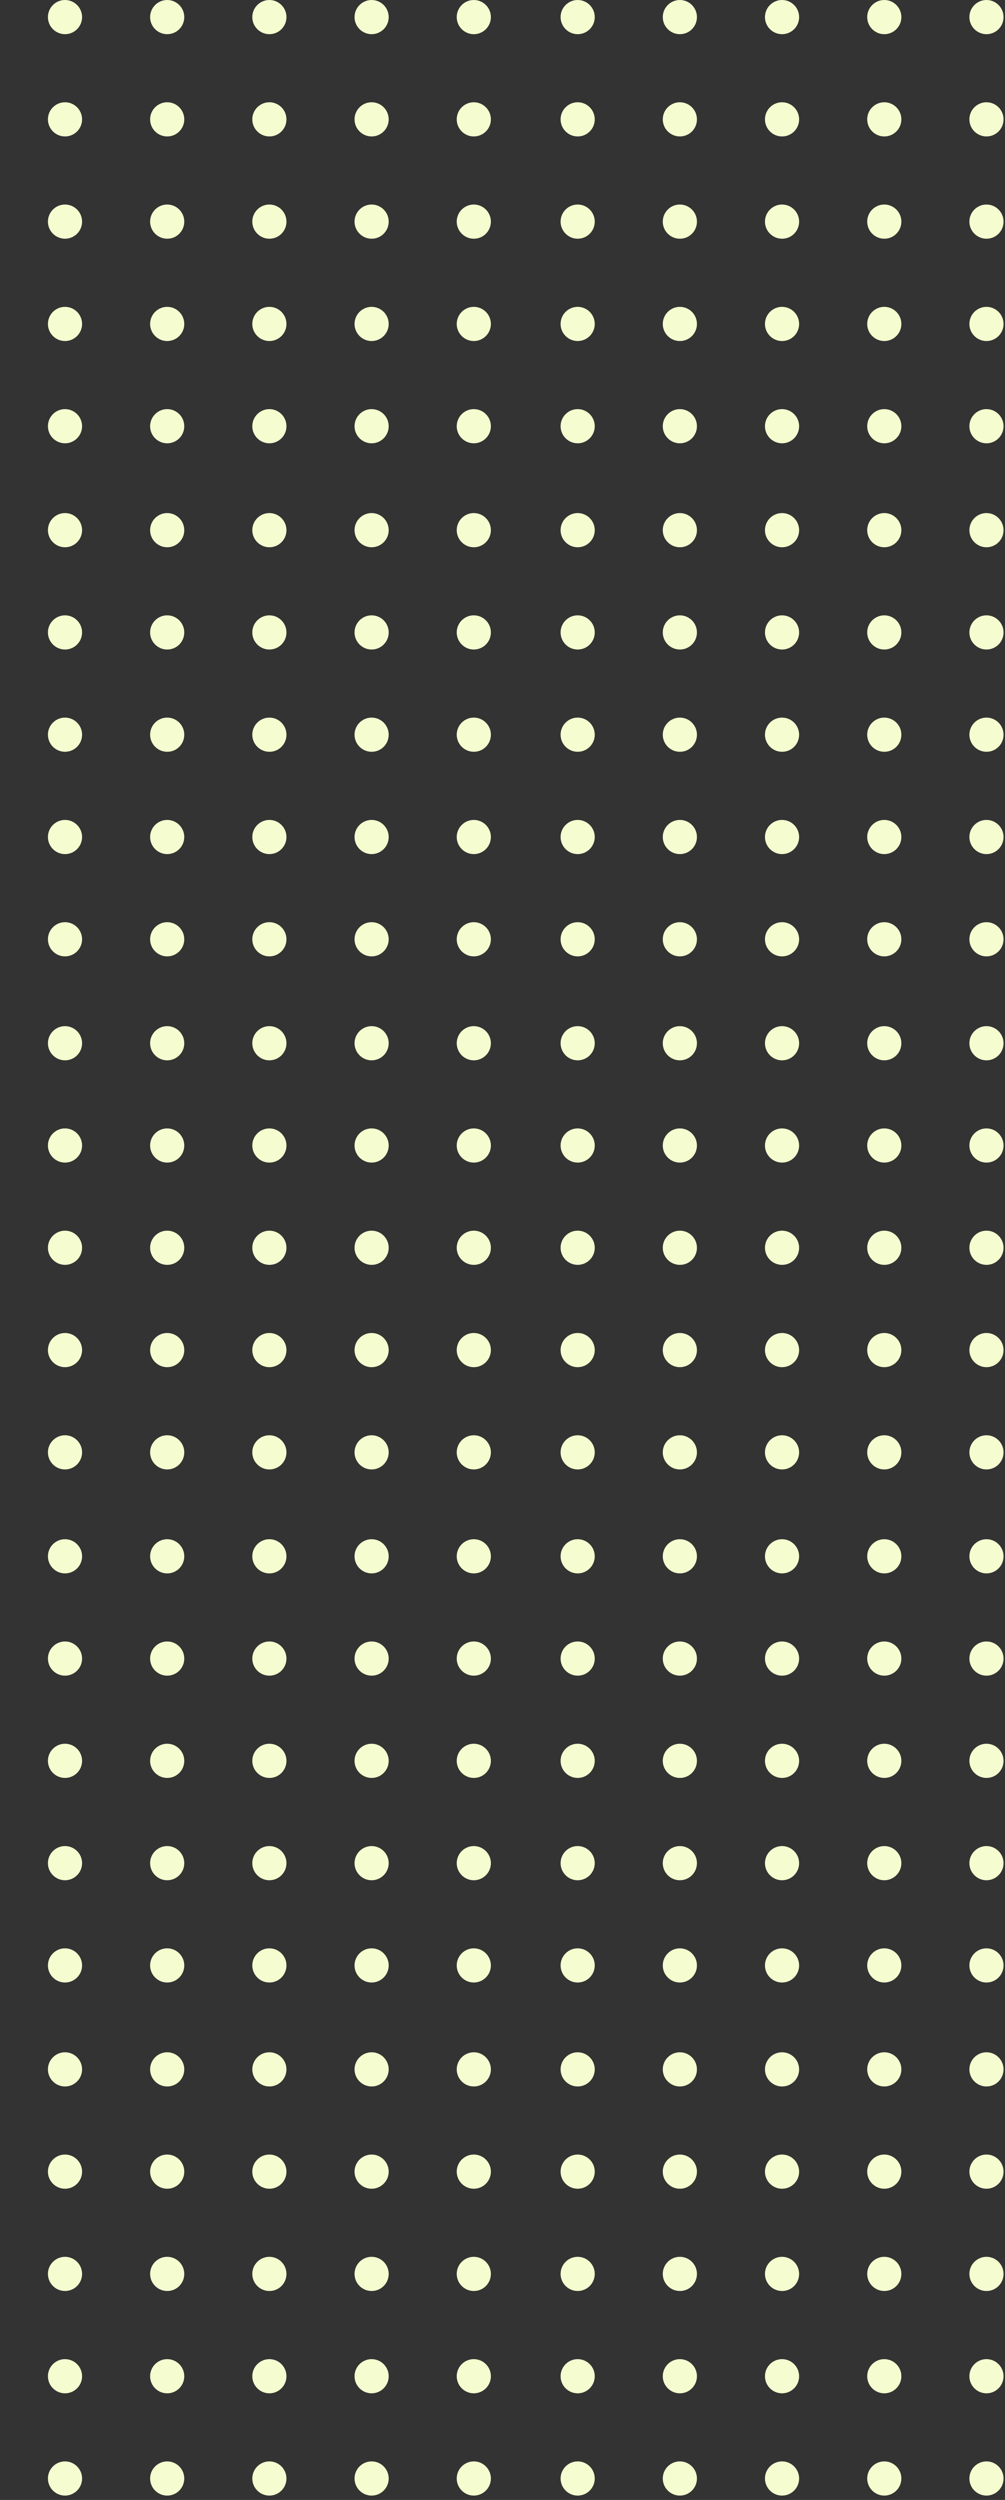 <svg width="173" height="430" viewBox="0 0 173 430" fill="none" xmlns="http://www.w3.org/2000/svg">
<rect x="0" y="0" width="173" height="430" fill="#333333" stroke="none"/>
<path d="M81.56 5.88C79.94 5.88 78.62 4.56 78.62 2.94C78.62 1.32 79.94 0 81.56 0C83.18 0 84.5 1.32 84.5 2.94C84.5 4.57 83.18 5.88 81.56 5.88ZM84.5 20.53C84.5 18.91 83.18 17.59 81.56 17.59C79.94 17.59 78.62 18.91 78.62 20.53C78.62 22.15 79.94 23.47 81.56 23.47C83.18 23.47 84.5 22.16 84.5 20.53ZM84.5 38.12C84.5 36.5 83.18 35.18 81.56 35.18C79.94 35.18 78.62 36.5 78.62 38.12C78.62 39.74 79.94 41.06 81.56 41.06C83.18 41.07 84.5 39.75 84.5 38.12ZM84.5 55.72C84.5 54.1 83.18 52.78 81.56 52.78C79.94 52.78 78.62 54.1 78.62 55.72C78.62 57.34 79.94 58.66 81.56 58.66C83.18 58.66 84.5 57.34 84.5 55.72ZM84.5 73.31C84.5 71.69 83.18 70.37 81.56 70.37C79.94 70.37 78.62 71.69 78.62 73.31C78.62 74.93 79.94 76.25 81.56 76.25C83.18 76.25 84.5 74.93 84.5 73.31ZM66.91 2.94C66.91 1.32 65.59 0 63.97 0C62.35 0 61.03 1.32 61.03 2.94C61.03 4.56 62.35 5.88 63.97 5.88C65.59 5.88 66.91 4.57 66.91 2.94ZM66.91 20.53C66.91 18.91 65.59 17.59 63.97 17.59C62.35 17.59 61.03 18.91 61.03 20.53C61.03 22.15 62.35 23.47 63.97 23.47C65.59 23.47 66.91 22.16 66.91 20.53ZM66.91 38.12C66.91 36.5 65.59 35.18 63.97 35.18C62.35 35.18 61.03 36.5 61.03 38.12C61.03 39.74 62.35 41.06 63.97 41.06C65.59 41.07 66.91 39.75 66.91 38.12ZM66.91 55.72C66.91 54.1 65.59 52.78 63.97 52.78C62.35 52.78 61.03 54.1 61.03 55.72C61.03 57.34 62.35 58.66 63.97 58.66C65.59 58.66 66.91 57.34 66.91 55.72ZM66.91 73.31C66.91 71.69 65.59 70.37 63.97 70.37C62.35 70.37 61.03 71.69 61.03 73.31C61.03 74.93 62.35 76.25 63.97 76.25C65.59 76.25 66.91 74.93 66.91 73.31ZM49.31 2.94C49.31 1.32 47.99 0 46.37 0C44.75 0 43.43 1.32 43.43 2.94C43.43 4.56 44.75 5.88 46.37 5.88C48 5.88 49.31 4.57 49.31 2.94ZM49.31 20.53C49.31 18.91 47.99 17.59 46.37 17.59C44.75 17.59 43.43 18.91 43.43 20.53C43.43 22.15 44.75 23.47 46.37 23.47C48 23.47 49.31 22.16 49.31 20.53ZM49.31 38.12C49.31 36.5 47.99 35.18 46.37 35.18C44.75 35.18 43.43 36.5 43.43 38.12C43.43 39.74 44.75 41.06 46.37 41.06C48 41.07 49.31 39.75 49.31 38.12ZM49.31 55.72C49.31 54.1 47.99 52.78 46.37 52.78C44.75 52.78 43.43 54.1 43.43 55.72C43.43 57.34 44.75 58.66 46.37 58.66C48 58.66 49.31 57.34 49.31 55.72ZM49.31 73.31C49.31 71.69 47.99 70.37 46.37 70.37C44.75 70.37 43.43 71.69 43.43 73.31C43.43 74.93 44.75 76.25 46.37 76.25C48 76.25 49.31 74.93 49.31 73.31ZM31.72 2.94C31.72 1.32 30.4 0 28.78 0C27.16 0 25.84 1.32 25.84 2.94C25.84 4.56 27.16 5.88 28.78 5.88C30.41 5.88 31.72 4.57 31.72 2.94ZM31.72 20.53C31.72 18.91 30.4 17.59 28.78 17.59C27.16 17.59 25.84 18.91 25.84 20.53C25.84 22.15 27.16 23.47 28.78 23.47C30.41 23.47 31.72 22.16 31.72 20.53ZM31.72 38.12C31.72 36.5 30.4 35.18 28.78 35.18C27.16 35.18 25.84 36.5 25.84 38.12C25.84 39.74 27.16 41.06 28.78 41.06C30.41 41.07 31.72 39.75 31.72 38.12ZM31.72 55.72C31.72 54.1 30.4 52.78 28.78 52.78C27.16 52.78 25.84 54.1 25.84 55.72C25.84 57.34 27.16 58.66 28.78 58.66C30.41 58.66 31.72 57.34 31.72 55.72ZM31.72 73.31C31.72 71.69 30.4 70.37 28.78 70.37C27.16 70.37 25.84 71.69 25.84 73.31C25.84 74.93 27.16 76.25 28.78 76.25C30.41 76.25 31.72 74.93 31.72 73.31ZM14.13 2.94C14.13 1.32 12.81 0 11.19 0C9.57 0 8.25 1.32 8.25 2.94C8.25 4.56 9.57 5.88 11.19 5.88C12.81 5.88 14.13 4.57 14.13 2.94ZM14.13 20.53C14.13 18.91 12.81 17.59 11.19 17.59C9.57 17.59 8.25 18.91 8.25 20.53C8.25 22.15 9.57 23.47 11.19 23.47C12.81 23.47 14.13 22.16 14.13 20.53ZM14.13 38.12C14.13 36.5 12.81 35.18 11.19 35.18C9.57 35.18 8.25 36.5 8.25 38.12C8.25 39.74 9.57 41.06 11.19 41.06C12.81 41.06 14.13 39.75 14.13 38.12ZM14.13 55.72C14.13 54.1 12.81 52.78 11.19 52.78C9.57 52.78 8.25 54.1 8.25 55.72C8.25 57.34 9.57 58.66 11.19 58.66C12.81 58.66 14.13 57.34 14.13 55.72ZM14.13 73.31C14.13 71.69 12.81 70.37 11.19 70.37C9.57 70.37 8.25 71.69 8.25 73.31C8.25 74.93 9.57 76.25 11.19 76.25C12.81 76.25 14.13 74.93 14.13 73.31Z" fill="#F5FCCF"/>
<path d="M81.56 94.13C79.94 94.13 78.62 92.81 78.62 91.19C78.62 89.57 79.94 88.25 81.56 88.25C83.18 88.25 84.5 89.57 84.5 91.19C84.5 92.82 83.18 94.13 81.56 94.13ZM84.5 108.78C84.5 107.16 83.18 105.84 81.56 105.84C79.94 105.84 78.62 107.16 78.62 108.78C78.62 110.4 79.94 111.72 81.56 111.72C83.18 111.72 84.5 110.41 84.5 108.78ZM84.5 126.37C84.5 124.75 83.18 123.43 81.56 123.43C79.94 123.43 78.62 124.75 78.62 126.37C78.62 127.99 79.94 129.31 81.56 129.31C83.18 129.32 84.5 128 84.5 126.37ZM84.5 143.97C84.5 142.35 83.18 141.03 81.56 141.03C79.94 141.03 78.62 142.35 78.62 143.97C78.62 145.59 79.94 146.91 81.56 146.91C83.18 146.91 84.5 145.59 84.5 143.97ZM84.5 161.56C84.5 159.94 83.18 158.62 81.56 158.62C79.94 158.62 78.62 159.94 78.62 161.56C78.62 163.18 79.94 164.5 81.56 164.5C83.18 164.5 84.5 163.18 84.5 161.56ZM66.91 91.19C66.91 89.57 65.59 88.25 63.97 88.25C62.35 88.25 61.03 89.57 61.03 91.19C61.03 92.81 62.35 94.13 63.97 94.13C65.59 94.13 66.91 92.82 66.91 91.19ZM66.91 108.78C66.91 107.16 65.59 105.84 63.97 105.84C62.35 105.84 61.03 107.16 61.03 108.78C61.03 110.4 62.35 111.72 63.97 111.72C65.59 111.72 66.91 110.41 66.91 108.78ZM66.91 126.37C66.91 124.75 65.59 123.43 63.97 123.43C62.35 123.43 61.03 124.75 61.03 126.37C61.03 127.99 62.35 129.31 63.97 129.31C65.59 129.32 66.91 128 66.91 126.37ZM66.91 143.97C66.91 142.35 65.59 141.03 63.97 141.03C62.35 141.03 61.03 142.35 61.03 143.97C61.03 145.59 62.35 146.91 63.97 146.91C65.59 146.91 66.91 145.59 66.91 143.97ZM66.91 161.56C66.91 159.94 65.59 158.62 63.97 158.62C62.35 158.62 61.03 159.94 61.03 161.56C61.03 163.18 62.35 164.5 63.97 164.5C65.59 164.5 66.91 163.18 66.91 161.56ZM49.31 91.19C49.31 89.57 47.99 88.25 46.37 88.25C44.75 88.25 43.43 89.57 43.43 91.19C43.43 92.81 44.75 94.13 46.37 94.13C48 94.13 49.31 92.82 49.31 91.19ZM49.31 108.78C49.31 107.16 47.99 105.84 46.37 105.84C44.75 105.84 43.43 107.16 43.43 108.78C43.43 110.4 44.75 111.72 46.37 111.72C48 111.72 49.31 110.41 49.31 108.78ZM49.31 126.37C49.31 124.75 47.99 123.43 46.37 123.43C44.75 123.43 43.43 124.75 43.43 126.37C43.43 127.99 44.75 129.31 46.37 129.31C48 129.32 49.31 128 49.31 126.37ZM49.31 143.97C49.31 142.35 47.99 141.03 46.37 141.03C44.75 141.03 43.43 142.35 43.43 143.97C43.43 145.59 44.75 146.91 46.37 146.91C48 146.91 49.31 145.59 49.31 143.97ZM49.31 161.56C49.31 159.94 47.99 158.62 46.37 158.62C44.75 158.62 43.43 159.94 43.43 161.56C43.43 163.18 44.75 164.5 46.37 164.5C48 164.5 49.31 163.18 49.31 161.56ZM31.72 91.19C31.72 89.57 30.4 88.25 28.78 88.25C27.16 88.25 25.84 89.57 25.84 91.19C25.84 92.81 27.16 94.13 28.78 94.13C30.41 94.13 31.72 92.82 31.72 91.19ZM31.72 108.78C31.72 107.16 30.4 105.84 28.78 105.84C27.16 105.84 25.84 107.16 25.84 108.78C25.84 110.4 27.16 111.72 28.78 111.72C30.41 111.72 31.72 110.41 31.72 108.78ZM31.72 126.37C31.72 124.75 30.4 123.43 28.78 123.43C27.16 123.43 25.84 124.75 25.84 126.37C25.84 127.99 27.16 129.31 28.78 129.31C30.41 129.32 31.72 128 31.72 126.37ZM31.72 143.97C31.72 142.35 30.4 141.03 28.78 141.03C27.16 141.03 25.84 142.35 25.84 143.97C25.84 145.59 27.16 146.91 28.78 146.91C30.41 146.91 31.72 145.59 31.72 143.97ZM31.72 161.56C31.72 159.94 30.4 158.62 28.78 158.62C27.16 158.62 25.84 159.94 25.84 161.56C25.84 163.18 27.16 164.5 28.78 164.5C30.41 164.5 31.72 163.18 31.72 161.56ZM14.13 91.19C14.13 89.57 12.81 88.25 11.19 88.25C9.57 88.25 8.25 89.57 8.25 91.19C8.25 92.81 9.57 94.13 11.19 94.13C12.81 94.13 14.13 92.82 14.13 91.19ZM14.13 108.78C14.13 107.16 12.81 105.84 11.19 105.84C9.57 105.84 8.25 107.16 8.25 108.78C8.25 110.4 9.57 111.72 11.19 111.72C12.81 111.72 14.13 110.41 14.13 108.78ZM14.13 126.37C14.13 124.75 12.81 123.43 11.19 123.43C9.57 123.43 8.25 124.75 8.25 126.37C8.25 127.99 9.57 129.31 11.19 129.31C12.81 129.31 14.13 128 14.13 126.37ZM14.13 143.97C14.13 142.35 12.81 141.03 11.19 141.03C9.57 141.03 8.25 142.35 8.25 143.97C8.25 145.59 9.57 146.91 11.19 146.91C12.81 146.91 14.13 145.59 14.13 143.97ZM14.13 161.56C14.13 159.94 12.81 158.62 11.19 158.62C9.57 158.62 8.25 159.94 8.25 161.56C8.25 163.18 9.57 164.5 11.19 164.5C12.81 164.5 14.13 163.18 14.13 161.56Z" fill="#F5FCCF"/>
<path d="M81.56 182.38C79.94 182.38 78.62 181.06 78.62 179.44C78.62 177.82 79.94 176.5 81.56 176.5C83.18 176.5 84.5 177.82 84.5 179.44C84.5 181.07 83.18 182.38 81.56 182.38ZM84.5 197.03C84.5 195.41 83.18 194.09 81.56 194.09C79.94 194.09 78.62 195.41 78.62 197.03C78.62 198.65 79.94 199.97 81.56 199.97C83.18 199.97 84.5 198.66 84.5 197.03ZM84.5 214.62C84.5 213 83.18 211.68 81.56 211.68C79.94 211.68 78.62 213 78.62 214.62C78.62 216.24 79.94 217.56 81.56 217.56C83.18 217.57 84.5 216.25 84.5 214.62ZM84.5 232.22C84.5 230.6 83.18 229.28 81.56 229.28C79.94 229.28 78.62 230.6 78.62 232.22C78.62 233.84 79.94 235.16 81.56 235.16C83.18 235.16 84.5 233.84 84.5 232.22ZM84.5 249.81C84.5 248.19 83.18 246.87 81.56 246.87C79.94 246.87 78.62 248.19 78.62 249.81C78.62 251.43 79.94 252.75 81.56 252.75C83.18 252.75 84.5 251.43 84.5 249.81ZM66.91 179.44C66.91 177.82 65.59 176.5 63.97 176.5C62.35 176.5 61.03 177.82 61.03 179.44C61.03 181.06 62.35 182.38 63.97 182.38C65.59 182.38 66.91 181.07 66.91 179.44ZM66.91 197.03C66.91 195.41 65.59 194.09 63.97 194.09C62.35 194.09 61.03 195.41 61.03 197.03C61.03 198.65 62.35 199.97 63.97 199.97C65.59 199.97 66.91 198.66 66.91 197.03ZM66.91 214.62C66.91 213 65.59 211.68 63.97 211.68C62.35 211.68 61.03 213 61.03 214.62C61.03 216.24 62.35 217.56 63.97 217.56C65.59 217.57 66.91 216.25 66.91 214.62ZM66.91 232.22C66.91 230.6 65.59 229.28 63.97 229.28C62.35 229.28 61.03 230.6 61.03 232.22C61.03 233.84 62.35 235.16 63.97 235.16C65.59 235.16 66.91 233.84 66.91 232.22ZM66.91 249.81C66.91 248.19 65.59 246.87 63.97 246.87C62.35 246.87 61.03 248.19 61.03 249.81C61.03 251.43 62.35 252.75 63.97 252.75C65.59 252.75 66.91 251.43 66.91 249.81ZM49.31 179.44C49.31 177.82 47.99 176.5 46.37 176.5C44.75 176.5 43.43 177.82 43.43 179.44C43.43 181.06 44.75 182.38 46.37 182.38C48 182.38 49.31 181.07 49.31 179.44ZM49.31 197.03C49.31 195.41 47.99 194.09 46.37 194.09C44.75 194.09 43.43 195.41 43.43 197.03C43.43 198.65 44.75 199.97 46.37 199.97C48 199.97 49.31 198.66 49.31 197.03ZM49.31 214.62C49.31 213 47.99 211.68 46.37 211.68C44.75 211.68 43.43 213 43.43 214.62C43.43 216.24 44.75 217.56 46.37 217.56C48 217.57 49.31 216.25 49.31 214.62ZM49.31 232.22C49.31 230.6 47.99 229.28 46.37 229.28C44.75 229.28 43.43 230.6 43.43 232.22C43.43 233.84 44.75 235.16 46.37 235.16C48 235.16 49.31 233.84 49.31 232.22ZM49.31 249.81C49.31 248.19 47.99 246.87 46.37 246.87C44.75 246.87 43.43 248.19 43.43 249.81C43.43 251.43 44.75 252.75 46.37 252.75C48 252.75 49.31 251.43 49.31 249.81ZM31.72 179.44C31.72 177.82 30.4 176.5 28.78 176.5C27.16 176.5 25.84 177.82 25.84 179.44C25.84 181.06 27.16 182.38 28.78 182.38C30.41 182.38 31.72 181.07 31.72 179.44ZM31.72 197.03C31.72 195.41 30.4 194.09 28.78 194.09C27.16 194.09 25.84 195.41 25.84 197.03C25.84 198.65 27.16 199.97 28.78 199.97C30.41 199.97 31.72 198.66 31.72 197.03ZM31.72 214.62C31.72 213 30.4 211.68 28.78 211.68C27.16 211.68 25.84 213 25.84 214.62C25.84 216.24 27.16 217.56 28.78 217.56C30.41 217.57 31.72 216.25 31.72 214.62ZM31.72 232.22C31.72 230.6 30.4 229.28 28.78 229.28C27.16 229.28 25.84 230.6 25.84 232.22C25.84 233.84 27.16 235.16 28.78 235.16C30.41 235.16 31.72 233.84 31.72 232.22ZM31.72 249.81C31.72 248.19 30.4 246.87 28.78 246.87C27.16 246.87 25.84 248.19 25.84 249.81C25.84 251.43 27.16 252.75 28.78 252.75C30.41 252.75 31.72 251.43 31.72 249.81ZM14.13 179.44C14.13 177.82 12.81 176.5 11.19 176.5C9.57 176.5 8.25 177.82 8.25 179.44C8.25 181.06 9.57 182.38 11.19 182.38C12.81 182.38 14.13 181.07 14.13 179.44ZM14.13 197.03C14.13 195.41 12.81 194.09 11.19 194.09C9.57 194.09 8.25 195.41 8.25 197.03C8.25 198.65 9.57 199.97 11.19 199.97C12.81 199.97 14.13 198.66 14.13 197.03ZM14.13 214.62C14.13 213 12.81 211.68 11.19 211.68C9.57 211.68 8.25 213 8.25 214.62C8.25 216.24 9.57 217.56 11.19 217.56C12.81 217.56 14.13 216.25 14.13 214.62ZM14.13 232.22C14.13 230.6 12.81 229.28 11.19 229.28C9.57 229.28 8.25 230.6 8.25 232.22C8.25 233.84 9.57 235.16 11.19 235.16C12.81 235.16 14.13 233.84 14.13 232.22ZM14.13 249.81C14.13 248.19 12.81 246.87 11.19 246.87C9.57 246.87 8.25 248.19 8.25 249.81C8.25 251.43 9.57 252.75 11.19 252.75C12.81 252.75 14.13 251.43 14.13 249.81Z" fill="#F5FCCF"/>
<path d="M81.56 270.63C79.94 270.63 78.62 269.31 78.62 267.69C78.62 266.07 79.94 264.75 81.56 264.75C83.18 264.75 84.5 266.07 84.5 267.69C84.5 269.32 83.18 270.63 81.56 270.63ZM84.5 285.28C84.5 283.66 83.18 282.34 81.56 282.34C79.94 282.34 78.62 283.66 78.62 285.28C78.62 286.9 79.94 288.22 81.56 288.22C83.18 288.22 84.5 286.91 84.5 285.28ZM84.5 302.87C84.5 301.25 83.18 299.93 81.56 299.93C79.94 299.93 78.62 301.25 78.62 302.87C78.62 304.49 79.94 305.81 81.56 305.81C83.18 305.82 84.5 304.5 84.5 302.87ZM84.5 320.47C84.5 318.85 83.18 317.53 81.56 317.53C79.94 317.53 78.62 318.85 78.62 320.47C78.62 322.09 79.94 323.41 81.56 323.41C83.18 323.41 84.5 322.09 84.5 320.47ZM84.5 338.06C84.5 336.44 83.18 335.12 81.56 335.12C79.94 335.12 78.62 336.44 78.62 338.06C78.62 339.68 79.94 341 81.56 341C83.18 341 84.5 339.68 84.5 338.06ZM66.91 267.69C66.91 266.07 65.59 264.75 63.97 264.75C62.35 264.75 61.03 266.07 61.03 267.69C61.03 269.31 62.35 270.63 63.97 270.63C65.59 270.63 66.91 269.32 66.91 267.69ZM66.91 285.28C66.91 283.66 65.59 282.34 63.97 282.34C62.35 282.34 61.03 283.66 61.03 285.28C61.03 286.9 62.35 288.22 63.97 288.22C65.59 288.22 66.91 286.91 66.91 285.28ZM66.91 302.87C66.91 301.25 65.59 299.93 63.97 299.93C62.35 299.93 61.03 301.25 61.03 302.87C61.03 304.49 62.35 305.81 63.97 305.81C65.59 305.82 66.91 304.5 66.91 302.87ZM66.91 320.47C66.91 318.85 65.59 317.53 63.97 317.53C62.35 317.53 61.03 318.85 61.03 320.47C61.03 322.09 62.35 323.41 63.97 323.41C65.59 323.41 66.91 322.09 66.91 320.47ZM66.91 338.06C66.91 336.44 65.59 335.12 63.97 335.12C62.35 335.12 61.03 336.44 61.03 338.06C61.03 339.68 62.35 341 63.97 341C65.59 341 66.91 339.68 66.91 338.06ZM49.31 267.69C49.31 266.07 47.99 264.75 46.37 264.75C44.75 264.75 43.43 266.07 43.43 267.69C43.43 269.31 44.75 270.63 46.37 270.63C48 270.63 49.31 269.32 49.31 267.69ZM49.31 285.28C49.31 283.66 47.99 282.34 46.37 282.34C44.75 282.34 43.43 283.66 43.43 285.28C43.43 286.9 44.75 288.22 46.37 288.22C48 288.22 49.31 286.91 49.31 285.28ZM49.31 302.87C49.31 301.25 47.99 299.93 46.37 299.93C44.75 299.93 43.43 301.25 43.43 302.87C43.43 304.49 44.75 305.81 46.37 305.81C48 305.82 49.31 304.5 49.31 302.87ZM49.31 320.47C49.31 318.85 47.99 317.53 46.37 317.53C44.75 317.53 43.43 318.85 43.43 320.47C43.43 322.09 44.75 323.41 46.37 323.41C48 323.41 49.31 322.09 49.31 320.47ZM49.31 338.06C49.31 336.44 47.99 335.12 46.37 335.12C44.75 335.12 43.43 336.44 43.43 338.06C43.43 339.68 44.75 341 46.37 341C48 341 49.31 339.68 49.31 338.06ZM31.72 267.69C31.72 266.07 30.4 264.75 28.78 264.75C27.16 264.75 25.84 266.07 25.84 267.69C25.84 269.31 27.16 270.63 28.78 270.63C30.41 270.63 31.72 269.32 31.72 267.69ZM31.72 285.28C31.72 283.66 30.4 282.34 28.78 282.34C27.16 282.34 25.84 283.66 25.84 285.28C25.84 286.9 27.16 288.22 28.78 288.22C30.41 288.22 31.72 286.91 31.72 285.28ZM31.72 302.87C31.72 301.25 30.4 299.93 28.78 299.93C27.16 299.93 25.84 301.25 25.84 302.87C25.84 304.49 27.16 305.81 28.78 305.81C30.41 305.82 31.72 304.5 31.72 302.87ZM31.72 320.47C31.72 318.85 30.4 317.53 28.78 317.53C27.16 317.53 25.84 318.85 25.84 320.47C25.84 322.09 27.16 323.41 28.78 323.41C30.41 323.41 31.72 322.09 31.72 320.47ZM31.72 338.06C31.72 336.44 30.4 335.12 28.78 335.12C27.16 335.12 25.84 336.44 25.84 338.06C25.84 339.68 27.16 341 28.78 341C30.41 341 31.72 339.68 31.72 338.06ZM14.13 267.69C14.13 266.07 12.81 264.75 11.19 264.75C9.57 264.75 8.25 266.07 8.25 267.69C8.25 269.31 9.57 270.63 11.19 270.63C12.81 270.63 14.13 269.32 14.13 267.69ZM14.13 285.28C14.13 283.66 12.81 282.34 11.19 282.34C9.57 282.34 8.25 283.66 8.25 285.28C8.25 286.9 9.57 288.22 11.19 288.22C12.81 288.22 14.13 286.91 14.13 285.28ZM14.13 302.87C14.13 301.25 12.81 299.93 11.19 299.93C9.57 299.93 8.25 301.25 8.25 302.87C8.25 304.49 9.57 305.81 11.19 305.81C12.81 305.81 14.13 304.5 14.13 302.87ZM14.13 320.47C14.13 318.85 12.81 317.53 11.19 317.53C9.57 317.53 8.25 318.85 8.25 320.47C8.25 322.09 9.57 323.41 11.19 323.41C12.81 323.41 14.13 322.09 14.13 320.47ZM14.13 338.06C14.13 336.44 12.81 335.12 11.19 335.12C9.57 335.12 8.25 336.44 8.25 338.06C8.25 339.68 9.57 341 11.19 341C12.81 341 14.13 339.68 14.13 338.06Z" fill="#F5FCCF"/>
<path d="M81.56 358.88C79.94 358.88 78.62 357.56 78.62 355.94C78.62 354.32 79.94 353 81.56 353C83.18 353 84.5 354.32 84.5 355.94C84.5 357.57 83.18 358.88 81.56 358.88ZM84.5 373.53C84.5 371.91 83.18 370.59 81.56 370.59C79.94 370.59 78.62 371.91 78.62 373.53C78.62 375.15 79.94 376.47 81.56 376.47C83.18 376.47 84.5 375.16 84.5 373.53ZM84.5 391.12C84.5 389.5 83.18 388.18 81.56 388.18C79.94 388.18 78.62 389.5 78.62 391.12C78.62 392.74 79.94 394.06 81.56 394.06C83.18 394.07 84.5 392.75 84.5 391.12ZM84.5 408.72C84.5 407.1 83.18 405.78 81.56 405.78C79.94 405.78 78.62 407.1 78.62 408.72C78.62 410.34 79.94 411.66 81.56 411.66C83.18 411.66 84.5 410.34 84.5 408.72ZM84.5 426.31C84.5 424.69 83.18 423.37 81.56 423.37C79.94 423.37 78.62 424.69 78.62 426.31C78.62 427.93 79.94 429.25 81.56 429.25C83.18 429.25 84.5 427.93 84.5 426.31ZM66.91 355.94C66.91 354.32 65.59 353 63.97 353C62.35 353 61.03 354.32 61.03 355.94C61.03 357.56 62.35 358.88 63.97 358.88C65.59 358.88 66.91 357.57 66.91 355.94ZM66.91 373.53C66.91 371.91 65.59 370.59 63.97 370.59C62.35 370.59 61.03 371.91 61.03 373.53C61.03 375.15 62.35 376.47 63.97 376.47C65.59 376.47 66.91 375.16 66.91 373.53ZM66.91 391.12C66.91 389.5 65.59 388.18 63.97 388.18C62.35 388.18 61.03 389.5 61.03 391.12C61.03 392.74 62.35 394.06 63.97 394.06C65.59 394.07 66.91 392.75 66.91 391.12ZM66.91 408.72C66.91 407.1 65.59 405.78 63.97 405.78C62.35 405.78 61.03 407.1 61.03 408.72C61.03 410.34 62.35 411.66 63.97 411.66C65.59 411.66 66.91 410.34 66.91 408.72ZM66.91 426.31C66.91 424.69 65.59 423.37 63.97 423.37C62.35 423.37 61.03 424.69 61.03 426.31C61.03 427.93 62.35 429.25 63.97 429.25C65.59 429.25 66.91 427.93 66.91 426.31ZM49.31 355.94C49.31 354.32 47.99 353 46.37 353C44.75 353 43.43 354.32 43.43 355.94C43.43 357.56 44.75 358.88 46.37 358.88C48 358.88 49.31 357.57 49.31 355.94ZM49.31 373.53C49.31 371.91 47.99 370.59 46.37 370.59C44.75 370.59 43.43 371.91 43.43 373.53C43.43 375.15 44.75 376.47 46.37 376.47C48 376.47 49.31 375.16 49.31 373.53ZM49.31 391.12C49.31 389.5 47.99 388.18 46.37 388.18C44.75 388.18 43.43 389.5 43.43 391.12C43.43 392.74 44.75 394.06 46.37 394.06C48 394.07 49.31 392.75 49.31 391.12ZM49.31 408.72C49.31 407.1 47.99 405.78 46.37 405.78C44.75 405.78 43.43 407.1 43.43 408.72C43.43 410.34 44.75 411.66 46.37 411.66C48 411.66 49.31 410.34 49.31 408.72ZM49.31 426.31C49.31 424.69 47.99 423.37 46.37 423.37C44.75 423.37 43.43 424.69 43.43 426.31C43.43 427.93 44.75 429.25 46.37 429.25C48 429.25 49.31 427.93 49.31 426.31ZM31.72 355.94C31.72 354.32 30.4 353 28.78 353C27.16 353 25.84 354.32 25.84 355.94C25.84 357.56 27.16 358.88 28.78 358.88C30.41 358.88 31.72 357.57 31.72 355.94ZM31.72 373.53C31.72 371.91 30.4 370.59 28.78 370.59C27.16 370.59 25.84 371.91 25.84 373.53C25.84 375.15 27.16 376.47 28.78 376.47C30.41 376.47 31.72 375.16 31.72 373.53ZM31.72 391.12C31.72 389.5 30.4 388.18 28.78 388.18C27.16 388.18 25.84 389.5 25.84 391.12C25.84 392.74 27.16 394.06 28.78 394.06C30.41 394.07 31.72 392.75 31.72 391.12ZM31.72 408.72C31.72 407.1 30.4 405.78 28.78 405.78C27.16 405.78 25.84 407.1 25.84 408.72C25.84 410.34 27.16 411.66 28.78 411.66C30.41 411.66 31.72 410.34 31.72 408.72ZM31.72 426.31C31.72 424.69 30.4 423.37 28.78 423.37C27.16 423.37 25.84 424.69 25.84 426.31C25.84 427.93 27.16 429.25 28.78 429.25C30.41 429.25 31.72 427.93 31.72 426.31ZM14.13 355.94C14.13 354.32 12.81 353 11.19 353C9.57 353 8.25 354.32 8.25 355.94C8.25 357.56 9.57 358.88 11.19 358.88C12.81 358.88 14.13 357.57 14.13 355.94ZM14.13 373.53C14.13 371.91 12.81 370.59 11.19 370.59C9.57 370.59 8.25 371.91 8.25 373.53C8.25 375.15 9.57 376.47 11.19 376.47C12.81 376.47 14.13 375.16 14.13 373.53ZM14.13 391.12C14.13 389.5 12.81 388.18 11.19 388.18C9.57 388.18 8.25 389.5 8.25 391.12C8.25 392.74 9.57 394.06 11.19 394.06C12.81 394.06 14.13 392.75 14.13 391.12ZM14.13 408.72C14.13 407.1 12.81 405.78 11.19 405.78C9.57 405.78 8.25 407.1 8.25 408.72C8.25 410.34 9.57 411.66 11.19 411.66C12.81 411.66 14.13 410.34 14.13 408.72ZM14.13 426.31C14.13 424.69 12.81 423.37 11.19 423.37C9.57 423.37 8.25 424.69 8.25 426.31C8.25 427.93 9.57 429.25 11.19 429.25C12.81 429.25 14.13 427.93 14.13 426.31Z" fill="#F5FCCF"/>
<path d="M169.81 5.88C168.19 5.88 166.87 4.56 166.87 2.94C166.87 1.32 168.19 0 169.81 0C171.43 0 172.75 1.32 172.75 2.94C172.75 4.57 171.43 5.88 169.81 5.88ZM172.75 20.53C172.75 18.91 171.43 17.59 169.81 17.59C168.19 17.59 166.87 18.91 166.87 20.53C166.87 22.15 168.19 23.47 169.81 23.47C171.43 23.47 172.75 22.16 172.75 20.53ZM172.75 38.12C172.75 36.5 171.43 35.18 169.81 35.18C168.19 35.18 166.87 36.5 166.87 38.12C166.87 39.74 168.19 41.06 169.81 41.06C171.43 41.07 172.75 39.75 172.75 38.12ZM172.75 55.72C172.75 54.1 171.43 52.78 169.81 52.78C168.19 52.78 166.87 54.1 166.87 55.72C166.87 57.34 168.19 58.66 169.81 58.66C171.43 58.66 172.75 57.34 172.75 55.72ZM172.75 73.31C172.75 71.69 171.43 70.37 169.81 70.37C168.19 70.37 166.87 71.69 166.87 73.31C166.87 74.93 168.19 76.25 169.81 76.25C171.43 76.25 172.75 74.93 172.75 73.31ZM155.16 2.94C155.16 1.32 153.84 0 152.22 0C150.6 0 149.28 1.32 149.28 2.94C149.28 4.56 150.6 5.88 152.22 5.88C153.84 5.88 155.16 4.57 155.16 2.94ZM155.16 20.53C155.16 18.91 153.84 17.59 152.22 17.59C150.6 17.59 149.28 18.91 149.28 20.53C149.28 22.15 150.6 23.47 152.22 23.47C153.84 23.47 155.16 22.16 155.16 20.53ZM155.16 38.12C155.16 36.5 153.84 35.18 152.22 35.18C150.6 35.18 149.28 36.5 149.28 38.12C149.28 39.74 150.6 41.06 152.22 41.06C153.84 41.07 155.16 39.75 155.16 38.12ZM155.16 55.72C155.16 54.1 153.84 52.78 152.22 52.78C150.6 52.78 149.28 54.1 149.28 55.72C149.28 57.34 150.6 58.66 152.22 58.66C153.84 58.66 155.16 57.34 155.16 55.72ZM155.16 73.31C155.16 71.69 153.84 70.37 152.22 70.37C150.6 70.37 149.28 71.69 149.28 73.31C149.28 74.93 150.6 76.25 152.22 76.25C153.84 76.25 155.16 74.93 155.16 73.31ZM137.56 2.94C137.56 1.32 136.24 0 134.62 0C133 0 131.68 1.32 131.68 2.94C131.68 4.56 133 5.88 134.62 5.88C136.25 5.88 137.56 4.57 137.56 2.94ZM137.56 20.53C137.56 18.91 136.24 17.59 134.62 17.59C133 17.59 131.68 18.91 131.68 20.53C131.68 22.15 133 23.47 134.62 23.47C136.25 23.47 137.56 22.16 137.56 20.53ZM137.56 38.12C137.56 36.5 136.24 35.18 134.62 35.18C133 35.18 131.68 36.5 131.68 38.12C131.68 39.74 133 41.06 134.62 41.06C136.25 41.07 137.56 39.75 137.56 38.12ZM137.56 55.72C137.56 54.1 136.24 52.78 134.62 52.78C133 52.78 131.68 54.1 131.68 55.72C131.68 57.34 133 58.66 134.62 58.66C136.25 58.66 137.56 57.34 137.56 55.72ZM137.56 73.31C137.56 71.69 136.24 70.37 134.62 70.37C133 70.37 131.68 71.69 131.68 73.31C131.68 74.93 133 76.25 134.62 76.25C136.25 76.25 137.56 74.93 137.56 73.31ZM119.97 2.94C119.97 1.32 118.65 0 117.03 0C115.41 0 114.09 1.32 114.09 2.94C114.09 4.56 115.41 5.88 117.03 5.88C118.66 5.88 119.97 4.57 119.97 2.94ZM119.97 20.53C119.97 18.91 118.65 17.59 117.03 17.59C115.41 17.59 114.09 18.91 114.09 20.53C114.09 22.15 115.41 23.47 117.03 23.47C118.66 23.47 119.97 22.16 119.97 20.53ZM119.97 38.12C119.97 36.5 118.65 35.18 117.03 35.18C115.41 35.18 114.09 36.5 114.09 38.12C114.09 39.74 115.41 41.06 117.03 41.06C118.66 41.07 119.97 39.75 119.97 38.12ZM119.97 55.72C119.97 54.1 118.65 52.78 117.03 52.78C115.41 52.78 114.09 54.1 114.09 55.72C114.09 57.34 115.41 58.66 117.03 58.66C118.66 58.66 119.97 57.34 119.97 55.72ZM119.97 73.31C119.97 71.69 118.65 70.37 117.03 70.37C115.41 70.37 114.09 71.69 114.09 73.31C114.09 74.93 115.41 76.25 117.03 76.25C118.66 76.25 119.97 74.93 119.97 73.31ZM102.38 2.94C102.38 1.32 101.06 0 99.44 0C97.82 0 96.5 1.32 96.5 2.94C96.5 4.56 97.82 5.88 99.44 5.88C101.06 5.88 102.38 4.57 102.38 2.94ZM102.38 20.53C102.38 18.91 101.06 17.59 99.44 17.59C97.82 17.59 96.5 18.91 96.5 20.53C96.5 22.15 97.82 23.47 99.44 23.47C101.06 23.47 102.38 22.16 102.38 20.53ZM102.38 38.12C102.38 36.5 101.06 35.18 99.44 35.18C97.82 35.18 96.5 36.5 96.5 38.12C96.5 39.74 97.82 41.06 99.44 41.06C101.06 41.06 102.38 39.75 102.38 38.12ZM102.38 55.72C102.38 54.1 101.06 52.78 99.44 52.78C97.82 52.78 96.5 54.1 96.5 55.72C96.5 57.34 97.82 58.66 99.44 58.66C101.06 58.66 102.38 57.34 102.38 55.72ZM102.38 73.31C102.38 71.69 101.06 70.37 99.44 70.37C97.82 70.37 96.5 71.69 96.5 73.31C96.5 74.93 97.82 76.25 99.44 76.25C101.06 76.25 102.38 74.93 102.38 73.31Z" fill="#F5FCCF"/>
<path d="M169.81 94.13C168.19 94.13 166.87 92.81 166.87 91.19C166.87 89.57 168.19 88.25 169.81 88.25C171.43 88.25 172.75 89.57 172.75 91.19C172.75 92.82 171.43 94.13 169.81 94.13ZM172.75 108.78C172.75 107.16 171.43 105.84 169.81 105.84C168.19 105.84 166.87 107.16 166.87 108.78C166.87 110.4 168.19 111.72 169.81 111.72C171.43 111.72 172.75 110.41 172.75 108.78ZM172.75 126.37C172.75 124.75 171.43 123.43 169.81 123.43C168.19 123.43 166.87 124.75 166.87 126.37C166.87 127.99 168.19 129.31 169.81 129.31C171.43 129.32 172.75 128 172.75 126.37ZM172.75 143.97C172.75 142.35 171.43 141.03 169.81 141.03C168.19 141.03 166.87 142.35 166.87 143.97C166.87 145.59 168.19 146.91 169.81 146.91C171.43 146.91 172.75 145.59 172.75 143.97ZM172.75 161.56C172.75 159.94 171.43 158.62 169.81 158.62C168.19 158.62 166.87 159.94 166.87 161.56C166.87 163.18 168.19 164.5 169.81 164.5C171.43 164.5 172.75 163.18 172.75 161.56ZM155.16 91.19C155.16 89.57 153.84 88.25 152.22 88.25C150.6 88.25 149.28 89.57 149.28 91.19C149.28 92.81 150.6 94.13 152.22 94.13C153.84 94.13 155.16 92.82 155.16 91.19ZM155.16 108.78C155.16 107.16 153.84 105.84 152.22 105.84C150.6 105.84 149.28 107.16 149.28 108.78C149.28 110.4 150.6 111.72 152.22 111.72C153.84 111.72 155.16 110.41 155.16 108.78ZM155.16 126.37C155.16 124.75 153.84 123.43 152.22 123.43C150.6 123.43 149.28 124.75 149.28 126.37C149.28 127.99 150.6 129.31 152.22 129.31C153.84 129.32 155.16 128 155.16 126.37ZM155.16 143.97C155.16 142.35 153.84 141.03 152.22 141.03C150.6 141.03 149.28 142.35 149.28 143.97C149.28 145.59 150.6 146.91 152.22 146.91C153.84 146.91 155.16 145.59 155.16 143.97ZM155.16 161.56C155.16 159.94 153.84 158.62 152.22 158.62C150.6 158.62 149.28 159.94 149.28 161.56C149.28 163.18 150.6 164.5 152.22 164.5C153.84 164.5 155.16 163.18 155.16 161.56ZM137.56 91.19C137.56 89.57 136.24 88.25 134.62 88.25C133 88.25 131.68 89.57 131.68 91.19C131.68 92.81 133 94.13 134.62 94.13C136.25 94.13 137.56 92.82 137.56 91.19ZM137.56 108.78C137.56 107.16 136.24 105.84 134.62 105.84C133 105.84 131.68 107.16 131.68 108.78C131.68 110.4 133 111.72 134.62 111.72C136.25 111.72 137.56 110.41 137.56 108.78ZM137.56 126.37C137.56 124.75 136.24 123.43 134.62 123.43C133 123.43 131.68 124.75 131.68 126.37C131.68 127.99 133 129.31 134.62 129.31C136.25 129.32 137.56 128 137.56 126.37ZM137.56 143.97C137.56 142.35 136.24 141.03 134.62 141.03C133 141.03 131.68 142.35 131.68 143.97C131.68 145.59 133 146.91 134.62 146.91C136.25 146.91 137.56 145.59 137.56 143.97ZM137.56 161.56C137.56 159.94 136.24 158.62 134.62 158.62C133 158.62 131.68 159.94 131.68 161.56C131.68 163.18 133 164.5 134.62 164.5C136.25 164.5 137.56 163.18 137.56 161.56ZM119.97 91.19C119.97 89.57 118.65 88.25 117.03 88.25C115.41 88.25 114.09 89.57 114.09 91.19C114.09 92.81 115.41 94.13 117.03 94.13C118.66 94.13 119.97 92.82 119.97 91.19ZM119.97 108.78C119.97 107.16 118.65 105.84 117.03 105.84C115.41 105.84 114.09 107.16 114.09 108.78C114.09 110.4 115.41 111.72 117.03 111.72C118.66 111.72 119.97 110.41 119.97 108.78ZM119.97 126.37C119.97 124.75 118.65 123.43 117.03 123.43C115.41 123.43 114.09 124.75 114.09 126.37C114.09 127.99 115.41 129.31 117.03 129.31C118.66 129.32 119.97 128 119.97 126.37ZM119.97 143.97C119.97 142.35 118.65 141.03 117.03 141.03C115.41 141.03 114.09 142.35 114.09 143.97C114.09 145.59 115.41 146.91 117.03 146.91C118.66 146.91 119.97 145.59 119.97 143.97ZM119.97 161.56C119.97 159.94 118.65 158.62 117.03 158.62C115.41 158.62 114.09 159.94 114.09 161.56C114.09 163.18 115.41 164.5 117.03 164.5C118.66 164.5 119.97 163.18 119.97 161.56ZM102.38 91.19C102.38 89.57 101.06 88.25 99.44 88.25C97.82 88.25 96.5 89.57 96.5 91.19C96.5 92.81 97.82 94.13 99.44 94.13C101.06 94.13 102.38 92.82 102.38 91.19ZM102.38 108.78C102.38 107.16 101.06 105.84 99.44 105.84C97.82 105.84 96.5 107.16 96.5 108.78C96.5 110.4 97.82 111.72 99.44 111.72C101.06 111.72 102.38 110.41 102.38 108.78ZM102.38 126.37C102.38 124.75 101.06 123.43 99.44 123.43C97.82 123.43 96.5 124.75 96.5 126.37C96.5 127.99 97.82 129.31 99.44 129.31C101.06 129.31 102.38 128 102.38 126.37ZM102.38 143.97C102.38 142.35 101.06 141.03 99.44 141.03C97.82 141.03 96.5 142.35 96.5 143.97C96.5 145.59 97.82 146.91 99.44 146.91C101.06 146.91 102.38 145.59 102.38 143.97ZM102.38 161.56C102.38 159.94 101.06 158.62 99.44 158.62C97.82 158.62 96.5 159.94 96.5 161.56C96.5 163.18 97.82 164.5 99.44 164.5C101.06 164.5 102.38 163.18 102.38 161.56Z" fill="#F5FCCF"/>
<path d="M169.81 182.38C168.19 182.38 166.87 181.06 166.87 179.44C166.87 177.82 168.19 176.5 169.81 176.5C171.43 176.5 172.75 177.82 172.75 179.44C172.75 181.07 171.43 182.38 169.81 182.38ZM172.75 197.03C172.75 195.41 171.43 194.09 169.81 194.09C168.19 194.09 166.87 195.41 166.87 197.03C166.87 198.65 168.19 199.97 169.81 199.97C171.43 199.97 172.75 198.66 172.75 197.03ZM172.75 214.62C172.75 213 171.43 211.68 169.81 211.68C168.19 211.68 166.87 213 166.87 214.62C166.87 216.24 168.19 217.56 169.81 217.56C171.43 217.57 172.75 216.25 172.75 214.62ZM172.75 232.22C172.75 230.6 171.43 229.28 169.81 229.28C168.19 229.28 166.87 230.6 166.87 232.22C166.87 233.84 168.19 235.16 169.81 235.16C171.43 235.16 172.75 233.84 172.75 232.22ZM172.75 249.81C172.75 248.19 171.43 246.87 169.81 246.87C168.19 246.87 166.87 248.19 166.87 249.81C166.87 251.43 168.19 252.75 169.81 252.75C171.43 252.75 172.75 251.43 172.75 249.81ZM155.16 179.44C155.16 177.82 153.84 176.5 152.22 176.5C150.6 176.5 149.28 177.82 149.28 179.44C149.28 181.06 150.6 182.38 152.22 182.38C153.84 182.38 155.16 181.07 155.16 179.44ZM155.16 197.03C155.16 195.41 153.84 194.09 152.22 194.09C150.6 194.09 149.28 195.41 149.28 197.03C149.28 198.65 150.6 199.97 152.22 199.97C153.84 199.97 155.16 198.66 155.16 197.03ZM155.16 214.62C155.16 213 153.84 211.68 152.22 211.68C150.6 211.68 149.28 213 149.28 214.62C149.28 216.24 150.6 217.56 152.22 217.56C153.84 217.57 155.16 216.25 155.16 214.62ZM155.16 232.22C155.16 230.6 153.84 229.28 152.22 229.28C150.6 229.28 149.28 230.6 149.28 232.22C149.28 233.84 150.6 235.16 152.22 235.16C153.84 235.16 155.16 233.84 155.16 232.22ZM155.16 249.81C155.16 248.19 153.84 246.87 152.22 246.87C150.6 246.87 149.28 248.19 149.28 249.81C149.28 251.43 150.6 252.75 152.22 252.75C153.84 252.75 155.16 251.43 155.16 249.81ZM137.56 179.44C137.56 177.82 136.24 176.5 134.62 176.5C133 176.5 131.68 177.82 131.68 179.44C131.68 181.06 133 182.38 134.62 182.38C136.25 182.38 137.56 181.07 137.56 179.44ZM137.56 197.03C137.56 195.41 136.24 194.09 134.62 194.09C133 194.09 131.68 195.41 131.68 197.03C131.68 198.65 133 199.97 134.62 199.97C136.25 199.97 137.56 198.66 137.56 197.03ZM137.56 214.62C137.56 213 136.24 211.68 134.62 211.68C133 211.68 131.68 213 131.68 214.62C131.68 216.24 133 217.56 134.62 217.56C136.25 217.57 137.56 216.25 137.56 214.62ZM137.56 232.22C137.56 230.6 136.24 229.28 134.62 229.28C133 229.28 131.68 230.6 131.68 232.22C131.68 233.84 133 235.16 134.62 235.16C136.25 235.16 137.56 233.84 137.56 232.22ZM137.56 249.81C137.56 248.19 136.24 246.87 134.62 246.87C133 246.87 131.68 248.19 131.68 249.81C131.68 251.43 133 252.75 134.62 252.75C136.25 252.75 137.56 251.43 137.56 249.81ZM119.97 179.44C119.97 177.82 118.65 176.5 117.03 176.5C115.41 176.5 114.09 177.82 114.09 179.44C114.09 181.06 115.41 182.38 117.03 182.38C118.66 182.38 119.97 181.07 119.97 179.44ZM119.97 197.03C119.97 195.41 118.65 194.09 117.03 194.09C115.41 194.09 114.09 195.41 114.09 197.03C114.09 198.65 115.41 199.97 117.03 199.97C118.66 199.97 119.97 198.66 119.97 197.03ZM119.97 214.62C119.97 213 118.65 211.68 117.03 211.68C115.41 211.68 114.09 213 114.09 214.62C114.09 216.24 115.41 217.56 117.03 217.56C118.66 217.57 119.97 216.25 119.97 214.62ZM119.97 232.22C119.97 230.6 118.65 229.28 117.03 229.28C115.41 229.28 114.09 230.6 114.09 232.22C114.09 233.84 115.41 235.16 117.03 235.16C118.66 235.16 119.97 233.84 119.97 232.22ZM119.97 249.81C119.97 248.19 118.65 246.87 117.03 246.87C115.41 246.87 114.09 248.19 114.09 249.81C114.09 251.43 115.41 252.75 117.03 252.75C118.66 252.75 119.97 251.43 119.97 249.81ZM102.38 179.44C102.38 177.82 101.06 176.5 99.44 176.5C97.82 176.5 96.5 177.82 96.5 179.44C96.5 181.06 97.82 182.38 99.44 182.38C101.06 182.38 102.38 181.07 102.38 179.44ZM102.38 197.03C102.38 195.41 101.06 194.09 99.44 194.09C97.82 194.09 96.5 195.41 96.5 197.03C96.5 198.65 97.82 199.97 99.44 199.97C101.06 199.97 102.38 198.66 102.38 197.03ZM102.38 214.62C102.38 213 101.06 211.68 99.44 211.68C97.82 211.68 96.5 213 96.5 214.62C96.5 216.24 97.82 217.56 99.44 217.56C101.06 217.56 102.38 216.25 102.38 214.62ZM102.38 232.22C102.38 230.6 101.06 229.28 99.44 229.28C97.82 229.28 96.5 230.6 96.5 232.22C96.5 233.84 97.82 235.16 99.44 235.16C101.06 235.16 102.38 233.84 102.38 232.22ZM102.38 249.81C102.38 248.19 101.06 246.87 99.44 246.87C97.82 246.87 96.5 248.19 96.5 249.81C96.5 251.43 97.82 252.75 99.44 252.75C101.06 252.75 102.38 251.43 102.38 249.81Z" fill="#F5FCCF"/>
<path d="M169.81 270.63C168.19 270.63 166.87 269.31 166.87 267.69C166.87 266.07 168.19 264.75 169.81 264.75C171.43 264.75 172.75 266.07 172.75 267.69C172.75 269.32 171.43 270.63 169.81 270.63ZM172.75 285.28C172.75 283.66 171.43 282.34 169.81 282.34C168.19 282.34 166.87 283.66 166.87 285.28C166.87 286.9 168.19 288.22 169.81 288.22C171.43 288.22 172.75 286.91 172.75 285.28ZM172.75 302.87C172.75 301.25 171.43 299.93 169.81 299.93C168.19 299.93 166.87 301.25 166.87 302.87C166.87 304.49 168.19 305.81 169.81 305.81C171.43 305.82 172.75 304.5 172.75 302.87ZM172.75 320.47C172.75 318.85 171.43 317.53 169.81 317.53C168.19 317.53 166.87 318.85 166.87 320.47C166.87 322.09 168.19 323.41 169.81 323.41C171.43 323.41 172.75 322.09 172.75 320.47ZM172.75 338.06C172.75 336.44 171.43 335.12 169.81 335.12C168.19 335.12 166.87 336.44 166.87 338.06C166.87 339.68 168.19 341 169.81 341C171.43 341 172.75 339.68 172.75 338.06ZM155.16 267.69C155.16 266.07 153.84 264.75 152.22 264.75C150.6 264.75 149.28 266.07 149.28 267.69C149.28 269.31 150.6 270.63 152.22 270.63C153.84 270.63 155.16 269.32 155.16 267.69ZM155.16 285.28C155.16 283.66 153.84 282.34 152.22 282.34C150.6 282.34 149.28 283.66 149.28 285.28C149.28 286.9 150.6 288.22 152.22 288.22C153.84 288.22 155.16 286.91 155.16 285.28ZM155.16 302.87C155.16 301.25 153.84 299.93 152.22 299.93C150.6 299.93 149.28 301.25 149.28 302.87C149.28 304.49 150.6 305.81 152.22 305.81C153.84 305.82 155.16 304.5 155.16 302.87ZM155.16 320.47C155.16 318.85 153.84 317.53 152.22 317.53C150.6 317.53 149.28 318.85 149.28 320.47C149.28 322.09 150.6 323.41 152.22 323.41C153.84 323.41 155.16 322.09 155.16 320.47ZM155.16 338.06C155.16 336.44 153.84 335.12 152.22 335.12C150.6 335.12 149.28 336.44 149.28 338.06C149.28 339.68 150.6 341 152.22 341C153.84 341 155.16 339.68 155.16 338.06ZM137.56 267.69C137.56 266.07 136.24 264.75 134.62 264.75C133 264.75 131.68 266.07 131.68 267.69C131.68 269.31 133 270.63 134.62 270.63C136.25 270.63 137.56 269.32 137.56 267.69ZM137.56 285.28C137.56 283.66 136.24 282.34 134.62 282.34C133 282.34 131.68 283.66 131.68 285.28C131.68 286.9 133 288.22 134.62 288.22C136.25 288.22 137.56 286.91 137.56 285.28ZM137.56 302.87C137.56 301.25 136.24 299.93 134.62 299.93C133 299.93 131.68 301.25 131.68 302.87C131.68 304.49 133 305.81 134.62 305.81C136.25 305.82 137.56 304.5 137.56 302.87ZM137.56 320.47C137.56 318.85 136.24 317.53 134.62 317.53C133 317.53 131.68 318.85 131.68 320.47C131.68 322.09 133 323.41 134.62 323.41C136.25 323.41 137.56 322.09 137.56 320.47ZM137.56 338.06C137.56 336.44 136.24 335.12 134.62 335.12C133 335.12 131.68 336.44 131.68 338.06C131.68 339.68 133 341 134.62 341C136.25 341 137.56 339.68 137.56 338.06ZM119.97 267.69C119.97 266.07 118.65 264.75 117.03 264.75C115.41 264.75 114.09 266.07 114.09 267.69C114.09 269.31 115.41 270.63 117.03 270.63C118.66 270.63 119.97 269.32 119.97 267.69ZM119.97 285.28C119.97 283.66 118.65 282.34 117.03 282.34C115.41 282.34 114.09 283.66 114.09 285.28C114.09 286.9 115.41 288.22 117.03 288.22C118.66 288.22 119.97 286.91 119.97 285.28ZM119.97 302.87C119.97 301.25 118.65 299.93 117.03 299.93C115.41 299.93 114.09 301.25 114.09 302.87C114.09 304.49 115.41 305.81 117.03 305.81C118.66 305.82 119.97 304.5 119.97 302.87ZM119.97 320.47C119.97 318.85 118.65 317.53 117.03 317.53C115.41 317.53 114.09 318.85 114.09 320.47C114.09 322.09 115.41 323.41 117.03 323.41C118.66 323.41 119.97 322.09 119.97 320.47ZM119.97 338.06C119.97 336.44 118.65 335.12 117.03 335.12C115.41 335.12 114.09 336.44 114.09 338.06C114.09 339.68 115.41 341 117.03 341C118.66 341 119.97 339.68 119.97 338.06ZM102.38 267.69C102.38 266.07 101.06 264.75 99.44 264.75C97.82 264.75 96.5 266.07 96.5 267.69C96.5 269.31 97.82 270.63 99.44 270.63C101.06 270.63 102.38 269.32 102.38 267.69ZM102.38 285.28C102.38 283.66 101.06 282.34 99.44 282.34C97.82 282.34 96.5 283.66 96.5 285.28C96.5 286.9 97.82 288.22 99.44 288.22C101.06 288.22 102.38 286.91 102.38 285.28ZM102.38 302.87C102.38 301.25 101.06 299.93 99.44 299.93C97.82 299.93 96.5 301.25 96.5 302.87C96.5 304.49 97.82 305.81 99.44 305.81C101.06 305.81 102.38 304.5 102.38 302.87ZM102.38 320.47C102.38 318.85 101.06 317.53 99.44 317.53C97.82 317.53 96.5 318.85 96.5 320.47C96.5 322.09 97.82 323.41 99.44 323.41C101.06 323.41 102.38 322.09 102.38 320.47ZM102.38 338.06C102.38 336.44 101.06 335.12 99.44 335.12C97.82 335.12 96.5 336.44 96.5 338.06C96.5 339.68 97.82 341 99.44 341C101.06 341 102.38 339.68 102.38 338.06Z" fill="#F5FCCF"/>
<path d="M169.81 358.88C168.19 358.88 166.87 357.56 166.87 355.94C166.87 354.32 168.19 353 169.81 353C171.43 353 172.75 354.32 172.75 355.94C172.75 357.57 171.43 358.88 169.81 358.88ZM172.75 373.53C172.75 371.91 171.43 370.59 169.81 370.59C168.19 370.59 166.87 371.91 166.87 373.53C166.87 375.15 168.19 376.47 169.81 376.47C171.43 376.47 172.75 375.16 172.75 373.53ZM172.75 391.12C172.75 389.5 171.43 388.18 169.81 388.18C168.19 388.18 166.87 389.5 166.87 391.12C166.87 392.74 168.19 394.06 169.81 394.06C171.43 394.07 172.75 392.75 172.75 391.12ZM172.75 408.72C172.75 407.1 171.43 405.78 169.81 405.78C168.19 405.78 166.87 407.1 166.87 408.72C166.87 410.34 168.19 411.66 169.81 411.66C171.43 411.66 172.75 410.34 172.75 408.72ZM172.75 426.31C172.75 424.69 171.43 423.37 169.81 423.37C168.19 423.37 166.87 424.69 166.87 426.31C166.87 427.93 168.19 429.25 169.81 429.25C171.43 429.25 172.75 427.93 172.75 426.31ZM155.16 355.94C155.16 354.32 153.84 353 152.22 353C150.6 353 149.28 354.32 149.28 355.94C149.28 357.56 150.6 358.88 152.22 358.88C153.84 358.88 155.16 357.57 155.16 355.94ZM155.16 373.53C155.16 371.91 153.84 370.59 152.22 370.59C150.6 370.59 149.28 371.91 149.28 373.53C149.28 375.15 150.6 376.47 152.22 376.47C153.84 376.47 155.16 375.16 155.16 373.53ZM155.16 391.12C155.16 389.5 153.84 388.18 152.22 388.18C150.6 388.18 149.28 389.5 149.28 391.12C149.28 392.74 150.6 394.06 152.22 394.06C153.84 394.07 155.16 392.75 155.16 391.12ZM155.16 408.72C155.16 407.1 153.84 405.78 152.22 405.78C150.6 405.78 149.28 407.1 149.28 408.72C149.28 410.34 150.6 411.66 152.22 411.66C153.84 411.66 155.16 410.34 155.16 408.72ZM155.16 426.31C155.16 424.69 153.84 423.37 152.22 423.37C150.6 423.37 149.28 424.69 149.28 426.31C149.28 427.93 150.6 429.25 152.22 429.25C153.84 429.25 155.16 427.93 155.16 426.31ZM137.56 355.94C137.56 354.32 136.24 353 134.62 353C133 353 131.68 354.32 131.68 355.94C131.68 357.56 133 358.88 134.62 358.88C136.25 358.88 137.56 357.57 137.56 355.94ZM137.56 373.53C137.56 371.91 136.24 370.59 134.62 370.59C133 370.59 131.68 371.91 131.68 373.53C131.68 375.15 133 376.47 134.62 376.47C136.25 376.47 137.56 375.16 137.56 373.53ZM137.56 391.12C137.56 389.5 136.24 388.18 134.62 388.18C133 388.18 131.68 389.5 131.68 391.12C131.68 392.74 133 394.06 134.62 394.06C136.25 394.07 137.56 392.75 137.56 391.12ZM137.56 408.72C137.56 407.1 136.24 405.78 134.62 405.78C133 405.78 131.68 407.1 131.68 408.72C131.68 410.34 133 411.66 134.62 411.66C136.25 411.66 137.56 410.34 137.56 408.72ZM137.56 426.31C137.56 424.69 136.24 423.37 134.62 423.37C133 423.37 131.68 424.69 131.68 426.31C131.68 427.93 133 429.25 134.62 429.25C136.25 429.25 137.56 427.93 137.56 426.31ZM119.97 355.94C119.97 354.32 118.65 353 117.03 353C115.41 353 114.09 354.32 114.09 355.94C114.09 357.56 115.41 358.88 117.03 358.88C118.66 358.88 119.97 357.57 119.97 355.94ZM119.97 373.53C119.97 371.91 118.65 370.59 117.03 370.59C115.41 370.59 114.09 371.91 114.09 373.53C114.09 375.15 115.41 376.47 117.03 376.47C118.66 376.47 119.97 375.16 119.97 373.53ZM119.97 391.12C119.97 389.5 118.65 388.18 117.03 388.18C115.41 388.18 114.09 389.5 114.09 391.12C114.09 392.74 115.41 394.06 117.03 394.06C118.66 394.07 119.97 392.75 119.97 391.12ZM119.97 408.72C119.97 407.1 118.65 405.78 117.03 405.78C115.41 405.78 114.09 407.1 114.09 408.72C114.09 410.34 115.41 411.66 117.03 411.66C118.66 411.66 119.97 410.34 119.97 408.72ZM119.97 426.31C119.97 424.69 118.65 423.37 117.03 423.37C115.41 423.37 114.09 424.69 114.09 426.31C114.09 427.93 115.41 429.25 117.03 429.25C118.66 429.25 119.97 427.93 119.97 426.31ZM102.38 355.94C102.38 354.32 101.06 353 99.44 353C97.82 353 96.5 354.32 96.5 355.94C96.5 357.56 97.82 358.88 99.44 358.88C101.06 358.88 102.38 357.57 102.38 355.94ZM102.38 373.53C102.38 371.91 101.06 370.59 99.44 370.59C97.82 370.59 96.5 371.91 96.5 373.53C96.5 375.15 97.82 376.47 99.44 376.47C101.06 376.47 102.38 375.16 102.38 373.53ZM102.38 391.12C102.38 389.5 101.06 388.18 99.44 388.18C97.82 388.18 96.5 389.5 96.5 391.12C96.5 392.74 97.82 394.06 99.44 394.06C101.06 394.06 102.38 392.75 102.38 391.12ZM102.38 408.72C102.38 407.1 101.06 405.78 99.44 405.78C97.82 405.78 96.5 407.1 96.5 408.72C96.5 410.34 97.82 411.66 99.44 411.66C101.06 411.66 102.38 410.34 102.38 408.72ZM102.38 426.31C102.38 424.69 101.06 423.37 99.44 423.37C97.82 423.37 96.5 424.69 96.5 426.31C96.5 427.93 97.82 429.25 99.44 429.25C101.06 429.25 102.38 427.93 102.38 426.31Z" fill="#F5FCCF"/>
</svg>
